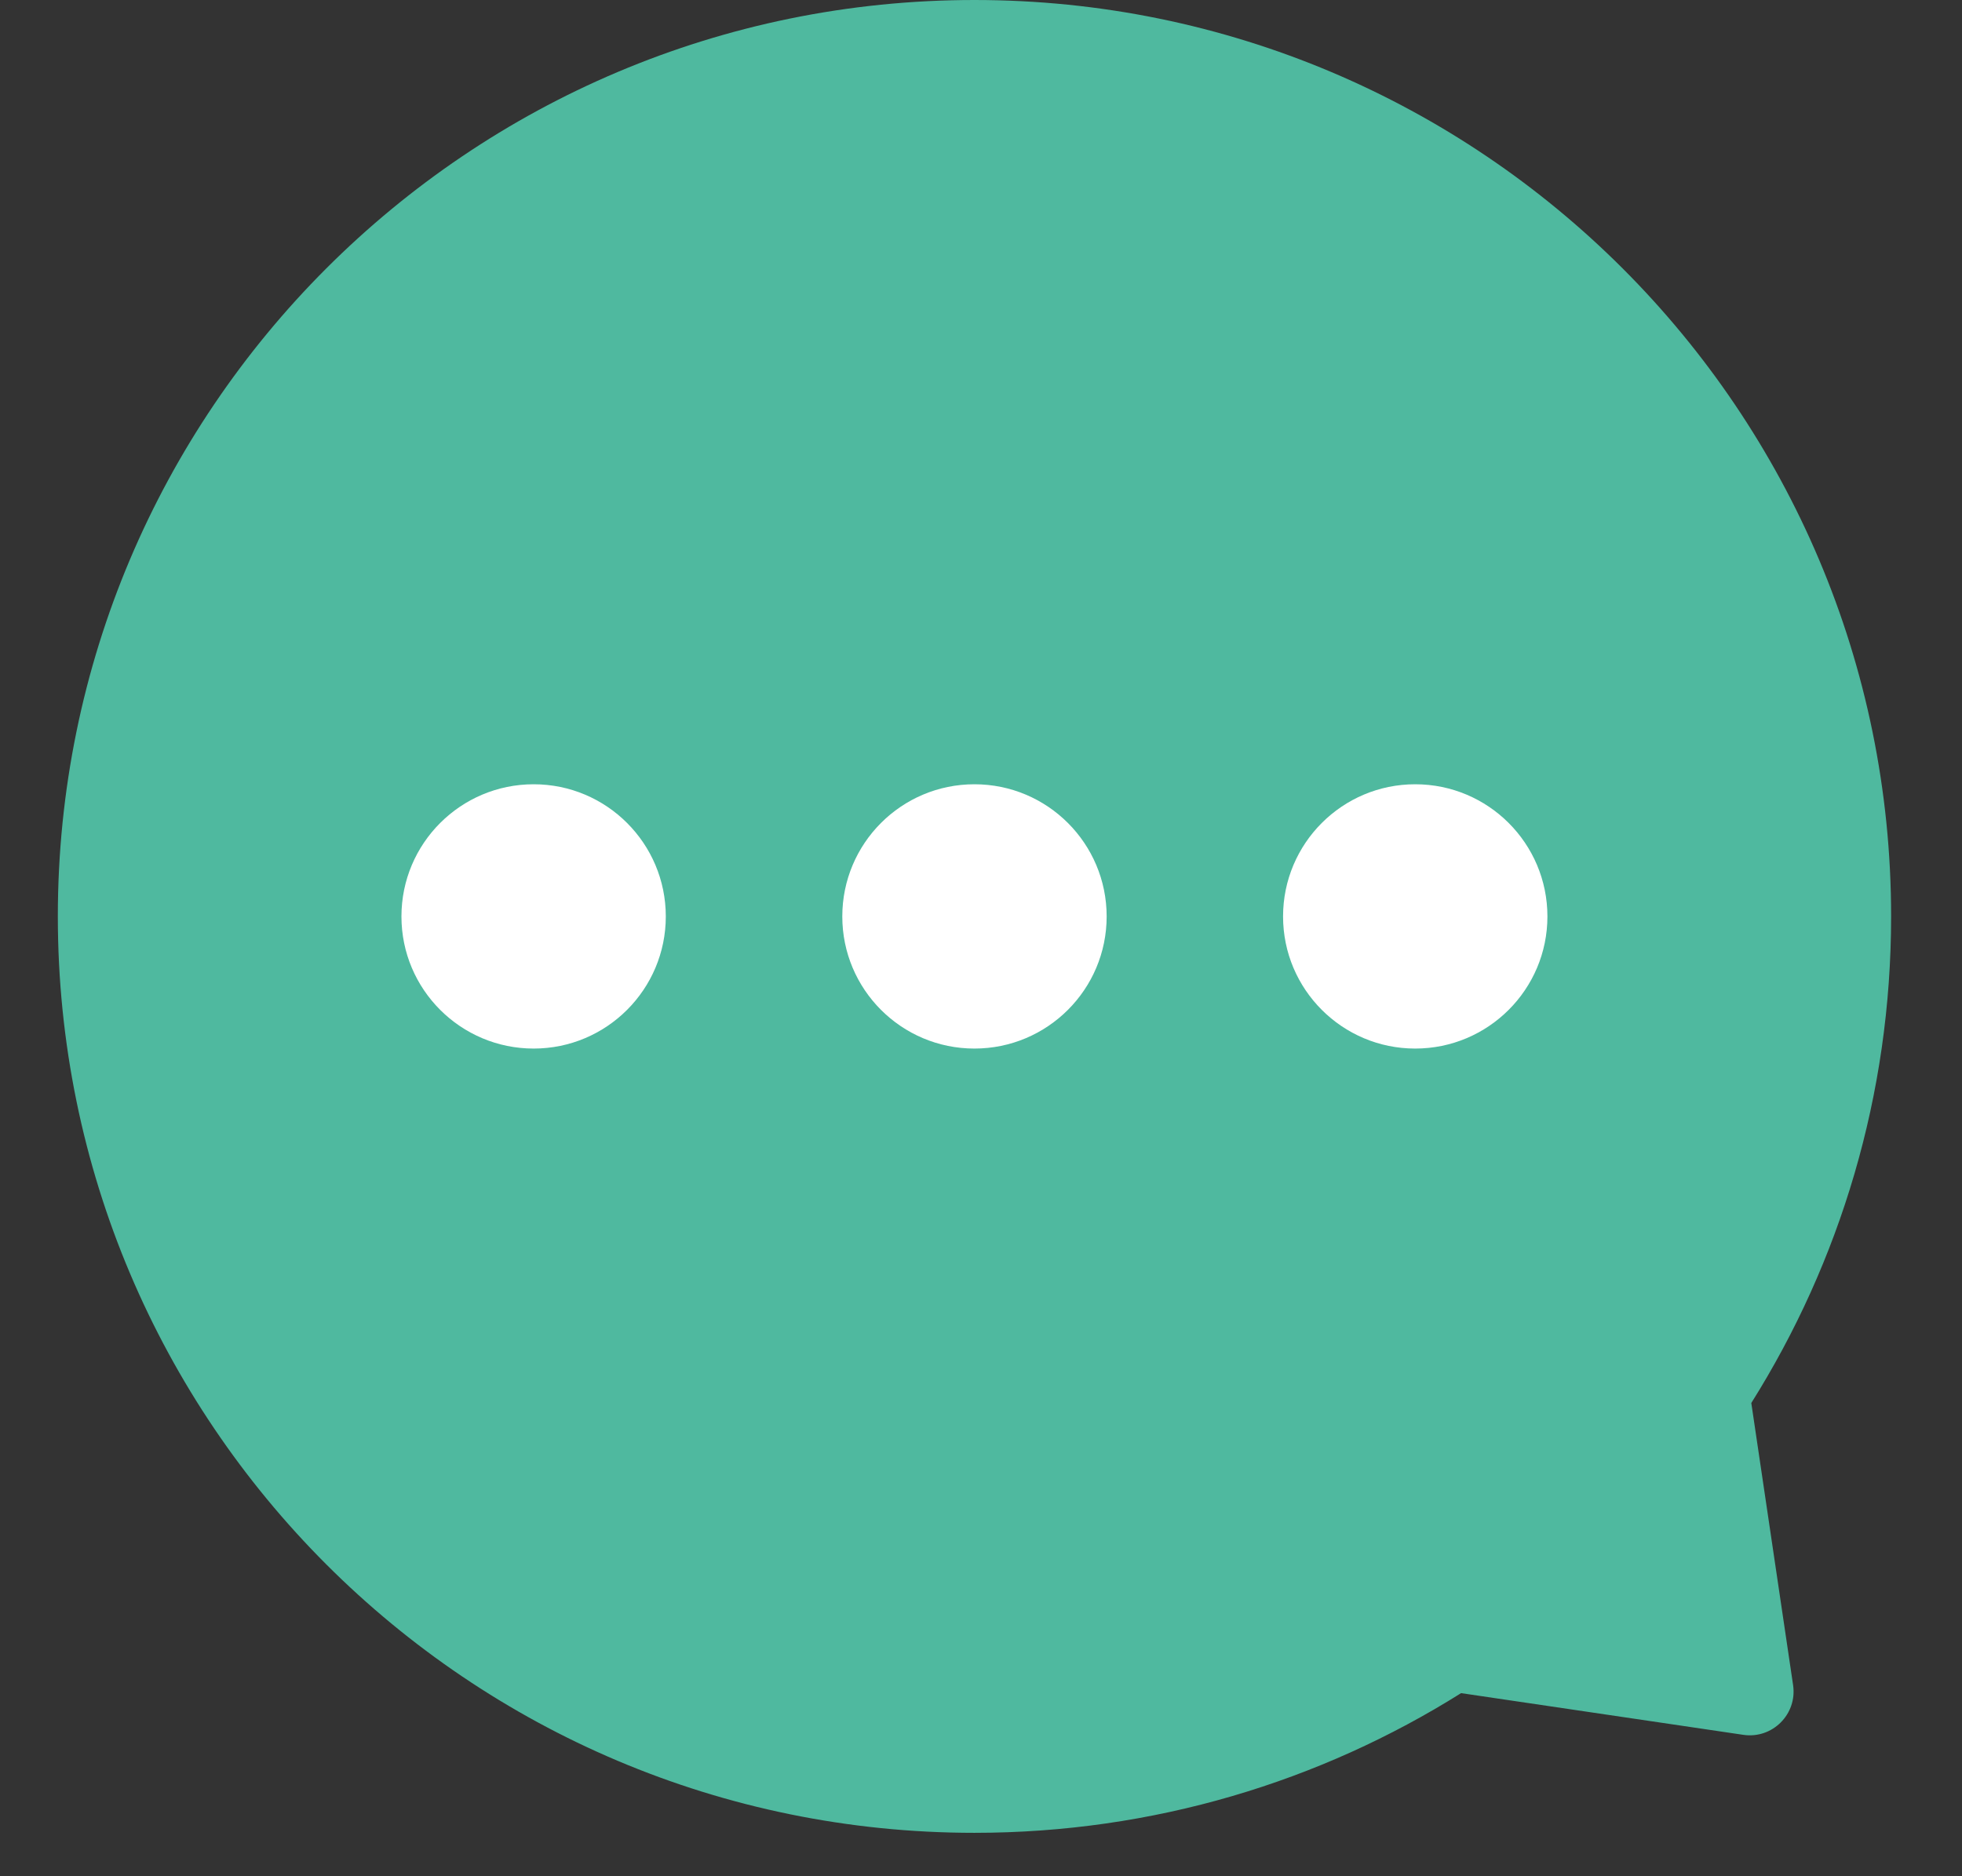 <svg width="23" height="22" viewBox="0 0 23 22" fill="none" xmlns="http://www.w3.org/2000/svg">
<rect x="0" y="0" width="23" height="22" fill="#333333" stroke="none"/>
<path d="M21.02 19.759C21.07 20.1 20.777 20.392 20.437 20.342L17.128 19.853C15.475 20.891 13.519 21.491 11.423 21.491C5.489 21.491 0.678 16.68 0.678 10.745C0.678 4.811 5.489 0 11.423 0C17.358 0 22.169 4.811 22.169 10.745C22.169 12.841 21.569 14.797 20.53 16.451L21.02 19.759Z" fill="#4FB99F"/>
<path d="M11.423 12.295C12.279 12.295 12.973 11.601 12.973 10.746C12.973 9.89 12.279 9.196 11.423 9.196C10.567 9.196 9.874 9.89 9.874 10.746C9.874 11.601 10.567 12.295 11.423 12.295Z" fill="white"/>
<path d="M6.256 12.295C7.111 12.295 7.805 11.601 7.805 10.746C7.805 9.89 7.111 9.196 6.256 9.196C5.4 9.196 4.706 9.89 4.706 10.746C4.706 11.601 5.4 12.295 6.256 12.295Z" fill="white"/>
<path d="M16.59 12.295C17.446 12.295 18.14 11.601 18.14 10.746C18.14 9.89 17.446 9.196 16.59 9.196C15.735 9.196 15.041 9.89 15.041 10.746C15.041 11.601 15.735 12.295 16.59 12.295Z" fill="white"/>
</svg>
